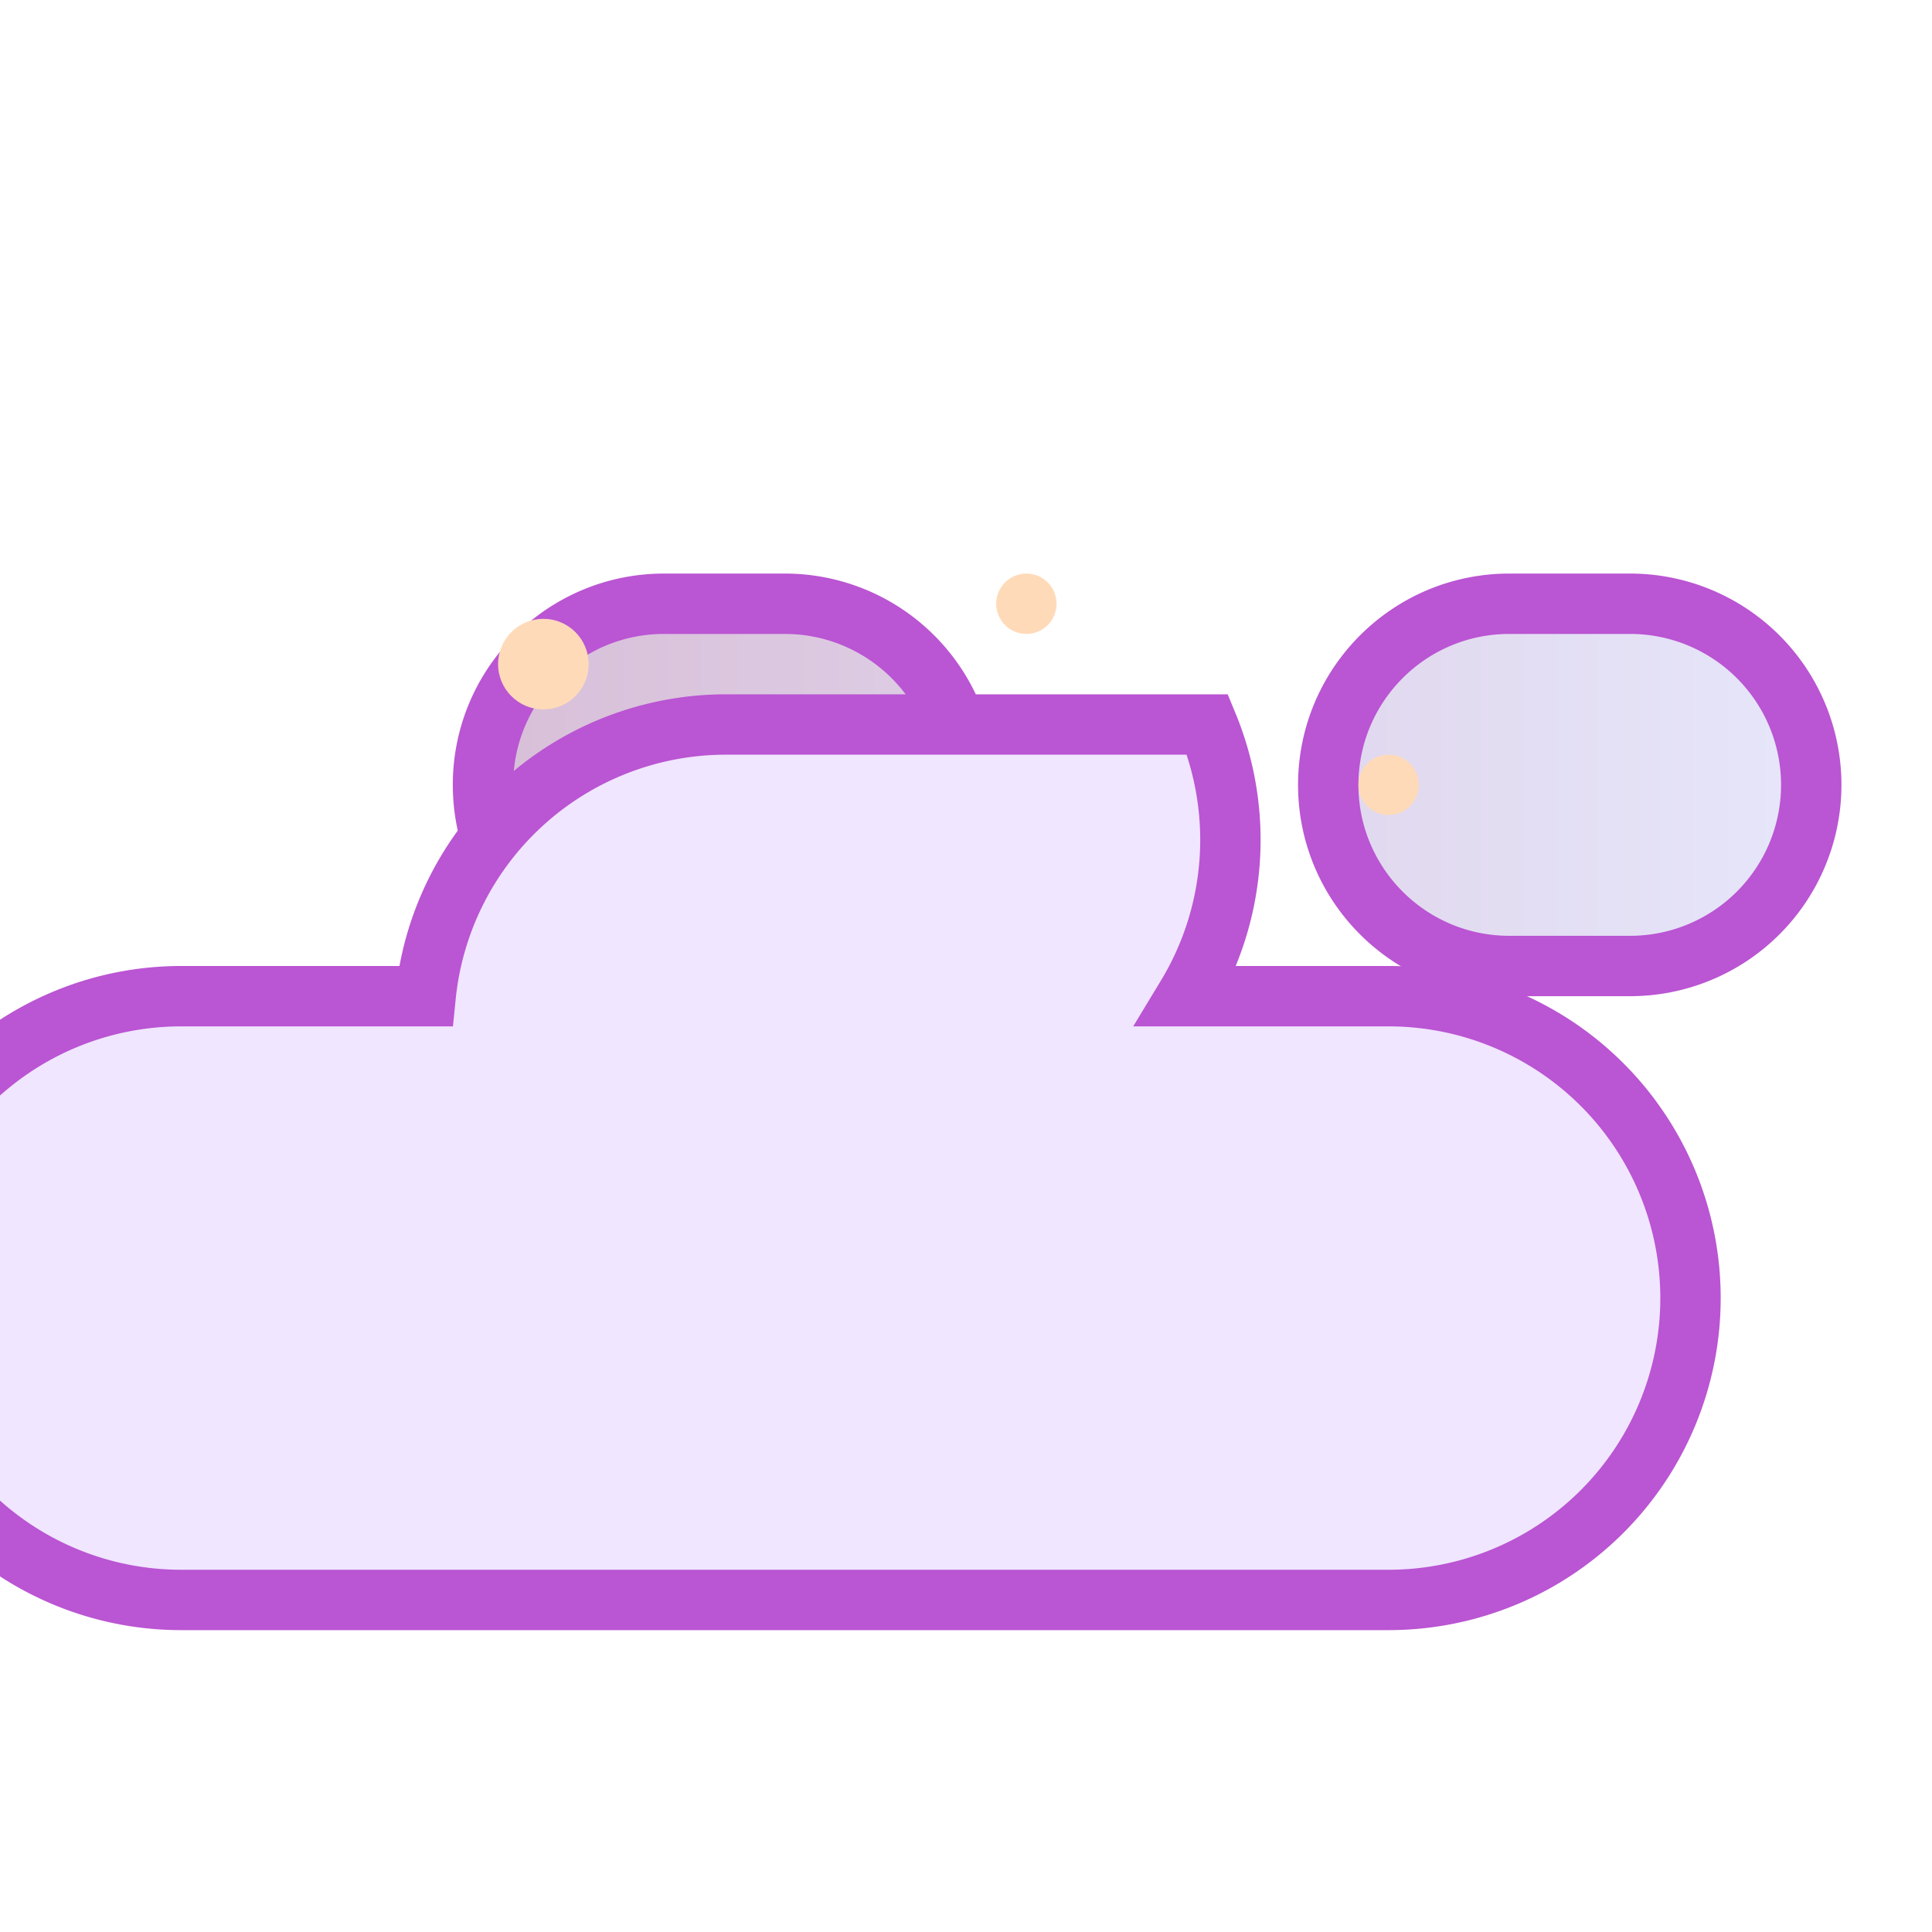 <!-- Pixella Cloud SVG -->
<svg
  class="animated-cloud pixella-cloud"
  width="150"
  height="150"
  viewBox="0 0 64 64"
  xmlns="http://www.w3.org/2000/svg"
>
  <defs>
    <!-- Gradient for Pastel Purple -->
    <linearGradient id="gradient-pixella" x1="0%" y1="0%" x2="100%" y2="0%">
      <stop offset="0%" stop-color="#D8BFD8" />
      <stop offset="100%" stop-color="#E6E6FA" />
    </linearGradient>
  </defs>
  <g>
    <!-- Main Cloud Body -->
    <path
      d="M22 32c-3.314 0-6-2.686-6-6s2.686-6 6-6h4a6 6 0 1 1 0 12h-4zm28 0c-3.314 0-6-2.686-6-6s2.686-6 6-6h4a6 6 0 1 1 0 12h-4z"
      fill="url(#gradient-pixella)"
      stroke="#BA55D3"
      stroke-width="2"
    />
    <!-- Top Curve of the Cloud -->
    <path
      d="M24 24a10 10 0 0 0-9.9 9H6a10 10 0 0 0 0 20h40a10 10 0 0 0 0-20h-6.687A10 10 0 0 0 40 24H24z"
      fill="#F0E6FF"
      stroke="#BA55D3"
      stroke-width="2"
    />
    <!-- Decorative Stars -->
    <circle cx="18" cy="22" r="1.5" fill="#FFDAB9" /> <!-- Peach Puff -->
    <circle cx="46" cy="26" r="1" fill="#FFDAB9" />
    <circle cx="34" cy="20" r="1" fill="#FFDAB9" />
  </g>
</svg>
